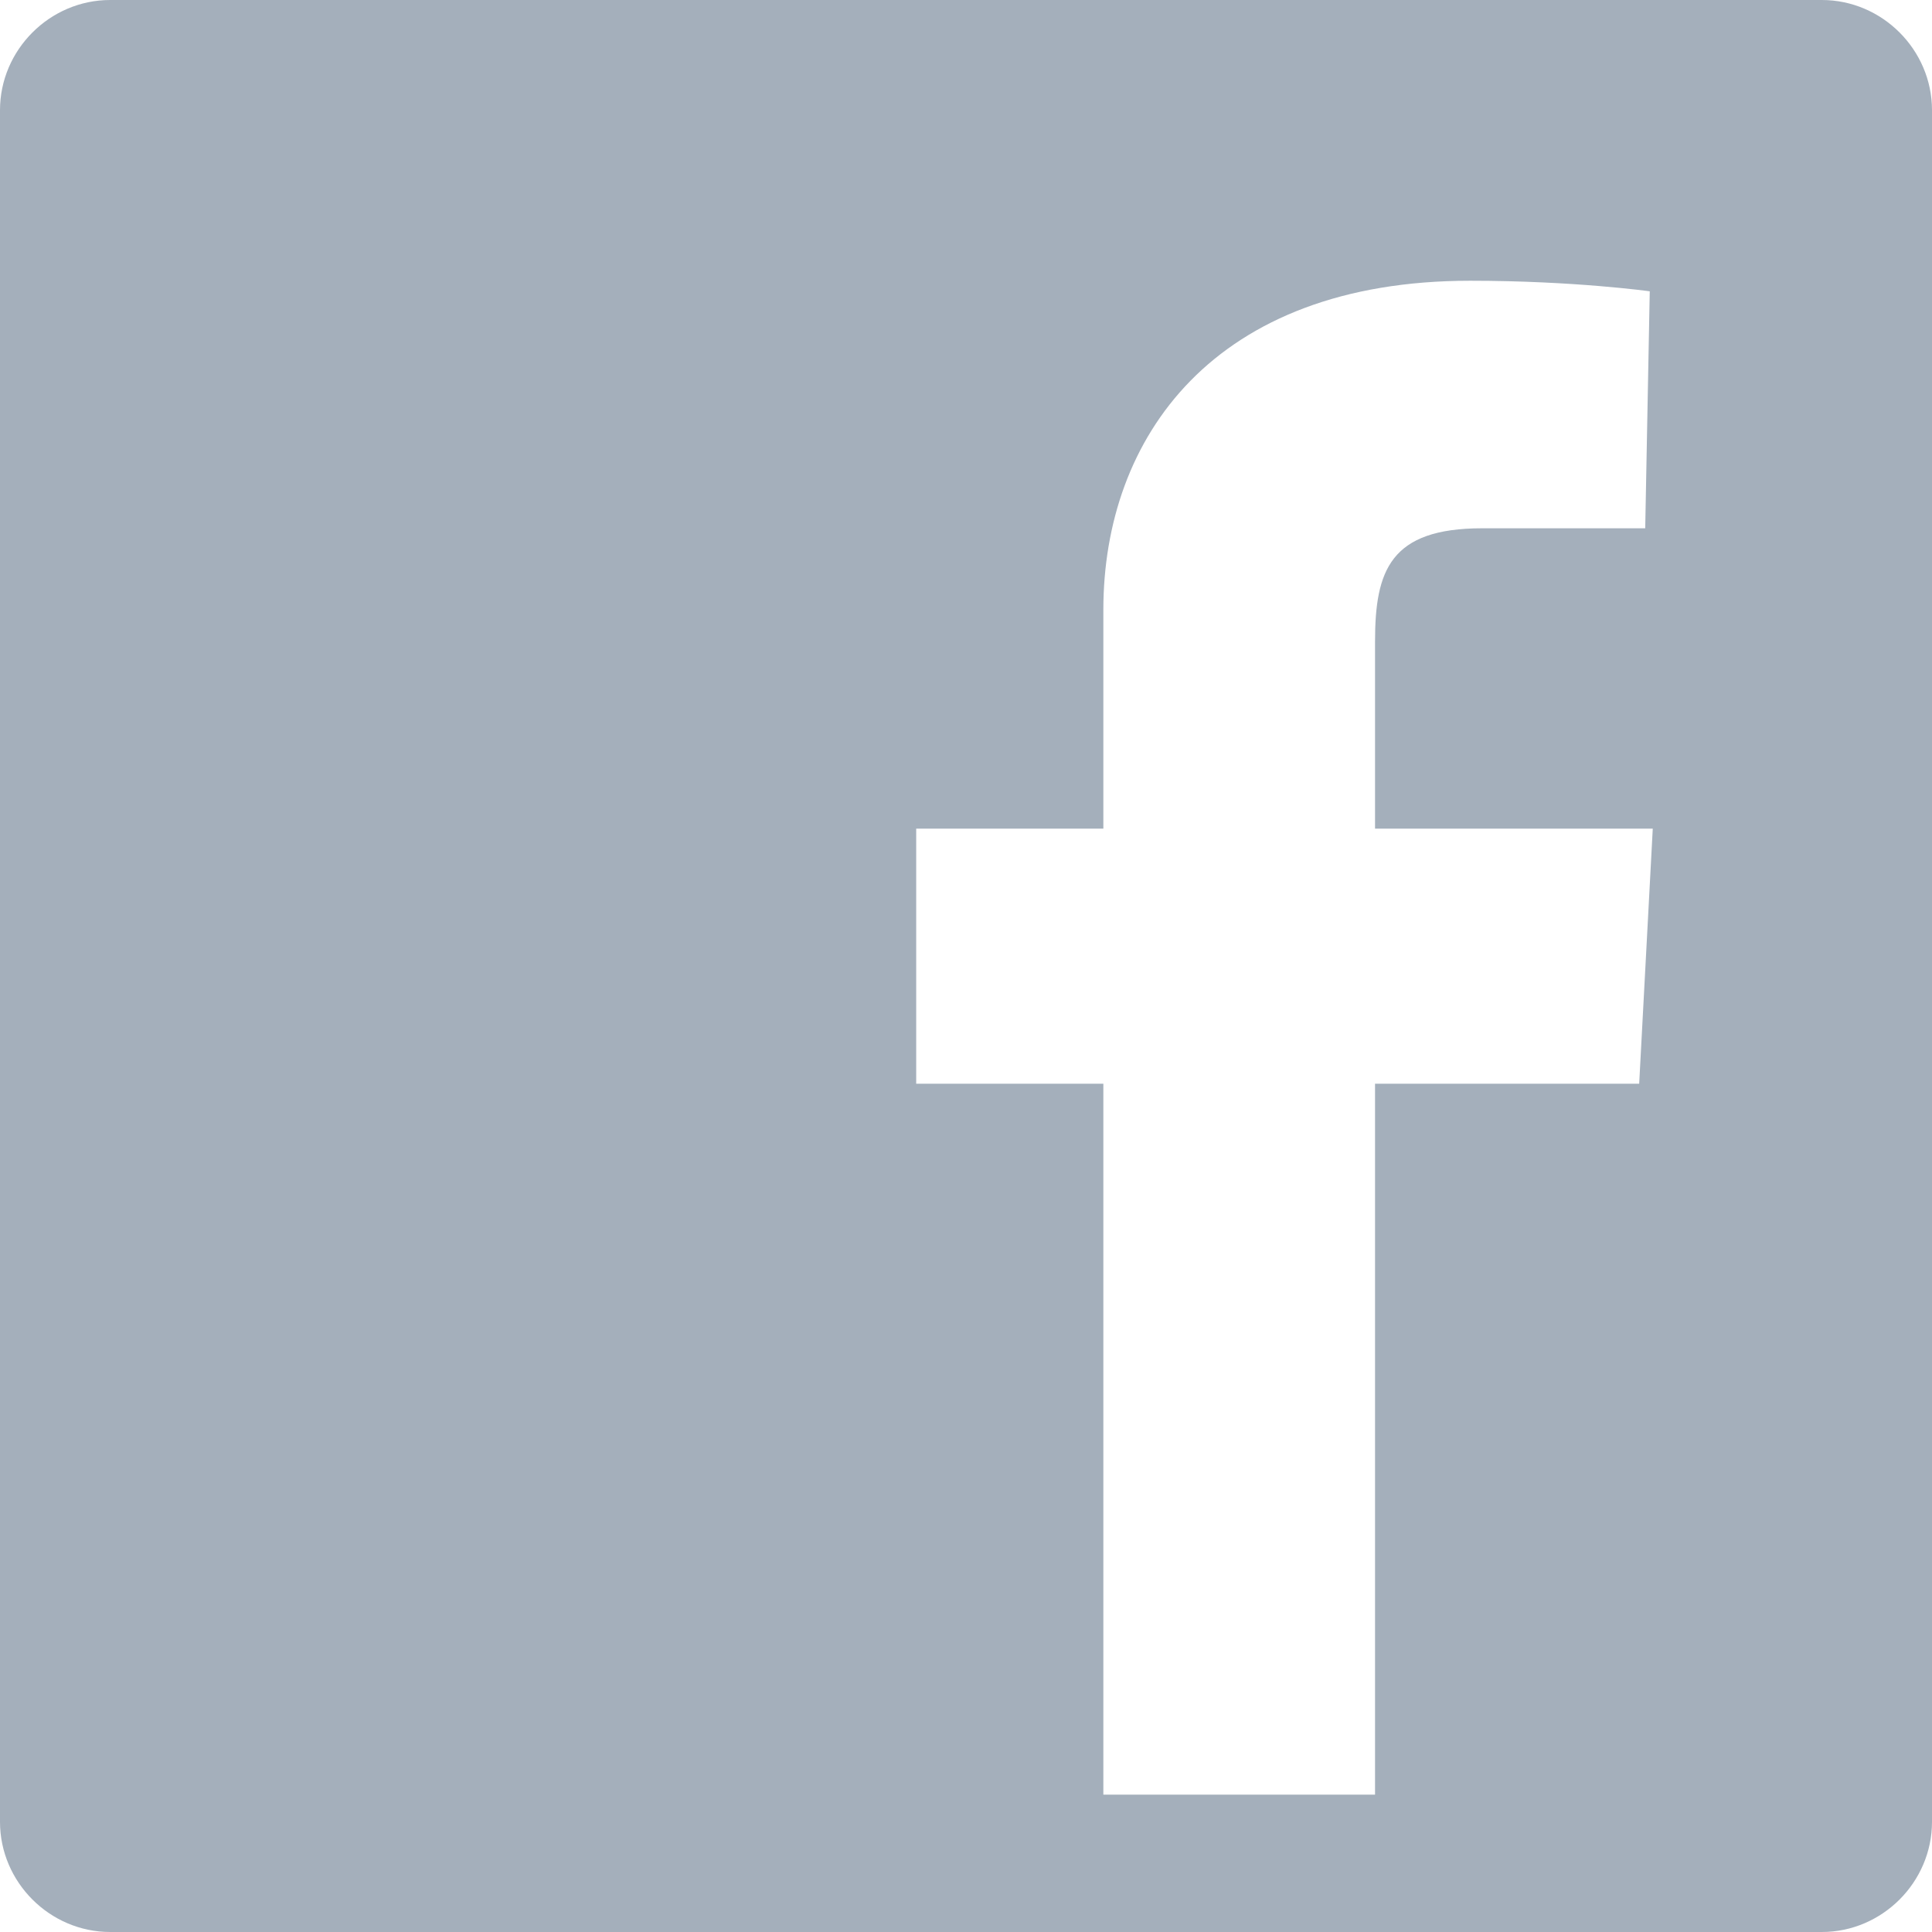 <?xml version="1.0" encoding="utf-8"?>
<!-- Generator: Adobe Illustrator 19.1.0, SVG Export Plug-In . SVG Version: 6.00 Build 0)  -->
<svg version="1.1" id="Layer_1" xmlns="http://www.w3.org/2000/svg" xmlns:xlink="http://www.w3.org/1999/xlink" x="0px" y="0px"
	 viewBox="-241 333 128 128" style="enable-background:new -241 333 128 128;" xml:space="preserve">
<style type="text/css">
	.st0{fill:#A4AFBB;}
</style>
<path id="facebook" class="st0" d="M-120.3,333h-113.4c-4,0-7.3,3.3-7.3,7.3v113.4c0,4,3.3,7.3,7.3,7.3h113.4c4,0,7.3-3.3,7.3-7.3
	V340.3C-113,336.3-116.3,333-120.3,333z M-132.4,404.8h-17.5v47.1h-18v-47.1h-12.4v-16.9h12.4c0,0,0-6.9,0-14.5
	c0-11.4,7.3-21.8,24.3-21.8c6.9,0,11.9,0.7,11.9,0.7L-132,368c0,0-5.2,0-10.8,0c-6.1,0-7.1,2.8-7.1,7.5c0,0.6,0,0.8,0,0.8
	c0,1.3,0,4.5,0,11.6h18.4L-132.4,404.8z"/>
</svg>
